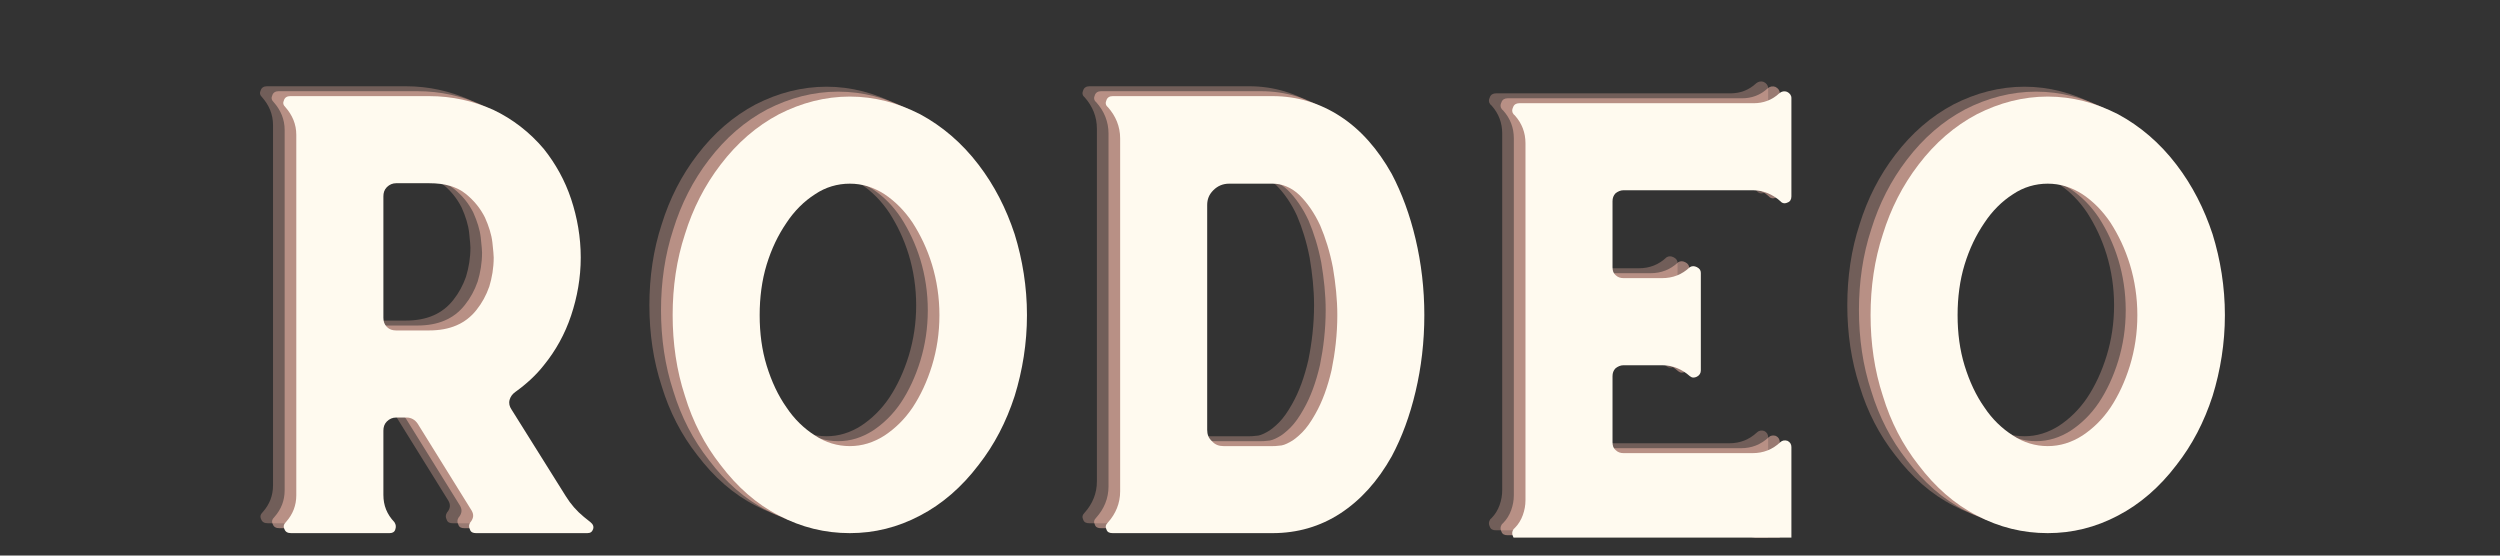 <svg xmlns="http://www.w3.org/2000/svg" xmlns:xlink="http://www.w3.org/1999/xlink" width="180" zoomAndPan="magnify" viewBox="0 0 135 30" height="40" preserveAspectRatio="xMidYMid meet" version="1.0"><rect x="0" y="0" width="135" height="30" fill="#333333" stroke="none"/><defs><g/><clipPath id="87198ca0ee"><path d="M 80 4 L 96 4 L 96 29.031 L 80 29.031 Z M 80 4 " clip-rule="nonzero"/></clipPath><clipPath id="2dd27c4f77"><path d="M 81 4 L 97 4 L 97 29.031 L 81 29.031 Z M 81 4 " clip-rule="nonzero"/></clipPath><clipPath id="ec85fa5784"><path d="M 81 4 L 97 4 L 97 29.031 L 81 29.031 Z M 81 4 " clip-rule="nonzero"/></clipPath></defs><g fill="#ffc1b2" fill-opacity="0.302"><g transform="translate(11.208, 28.256)"><g><path d="M 19.418 -0.594 L 19.062 -0.879 C 18.684 -1.188 18.352 -1.566 18.09 -1.992 L 15.145 -6.695 C 15.051 -6.836 15.004 -7.004 15.051 -7.191 C 15.098 -7.359 15.191 -7.5 15.359 -7.621 C 15.953 -8.047 16.477 -8.523 16.902 -9.066 C 17.543 -9.852 18.043 -10.754 18.375 -11.75 C 18.707 -12.746 18.895 -13.793 18.895 -14.883 C 18.895 -15.977 18.707 -17.043 18.375 -18.043 C 18.043 -19.039 17.543 -19.941 16.902 -20.746 C 16.141 -21.648 15.215 -22.363 14.172 -22.859 C 13.105 -23.336 11.941 -23.598 10.707 -23.598 L 3.203 -23.598 C 3.039 -23.598 2.918 -23.523 2.871 -23.383 C 2.801 -23.238 2.824 -23.121 2.945 -23.004 C 3.324 -22.574 3.535 -22.078 3.535 -21.508 L 3.535 -2.043 C 3.535 -1.496 3.348 -1.02 2.992 -0.617 C 2.848 -0.477 2.824 -0.355 2.895 -0.215 C 2.945 -0.07 3.062 0 3.254 0 L 8.57 0 C 8.711 0 8.832 -0.047 8.879 -0.191 C 8.926 -0.332 8.926 -0.449 8.832 -0.594 C 8.426 -1.02 8.238 -1.496 8.238 -2.066 L 8.238 -5.531 C 8.238 -5.723 8.285 -5.887 8.426 -6.031 C 8.57 -6.172 8.734 -6.242 8.926 -6.242 L 9.496 -6.242 C 9.734 -6.242 9.945 -6.125 10.09 -5.91 L 13.008 -1.211 C 13.129 -0.996 13.105 -0.809 12.961 -0.617 L 12.938 -0.594 C 12.844 -0.449 12.844 -0.332 12.914 -0.191 C 12.961 -0.047 13.078 0 13.246 0 L 19.254 0 C 19.418 0 19.512 -0.07 19.562 -0.215 C 19.609 -0.355 19.562 -0.477 19.418 -0.594 Z M 13.27 -12.059 C 12.676 -11.301 11.82 -10.945 10.707 -10.945 L 8.926 -10.945 C 8.734 -10.945 8.57 -10.992 8.426 -11.133 C 8.285 -11.277 8.238 -11.441 8.238 -11.633 L 8.238 -18.184 C 8.238 -18.375 8.285 -18.539 8.426 -18.684 C 8.57 -18.824 8.734 -18.895 8.926 -18.895 L 10.707 -18.895 C 11.562 -18.895 12.203 -18.707 12.676 -18.328 C 13.152 -17.945 13.484 -17.52 13.723 -17.043 C 13.934 -16.57 14.078 -16.117 14.125 -15.691 C 14.172 -15.266 14.195 -14.98 14.195 -14.883 C 14.195 -14.316 14.102 -13.793 13.957 -13.316 C 13.793 -12.844 13.555 -12.414 13.27 -12.059 Z M 13.27 -12.059 "/></g></g></g><g fill="#ffc1b2" fill-opacity="0.302"><g transform="translate(33.641, 28.256)"><g><path d="M 17.945 -19.895 C 17.043 -21.078 15.977 -21.98 14.789 -22.621 C 13.578 -23.238 12.32 -23.574 10.992 -23.574 C 9.66 -23.574 8.379 -23.238 7.168 -22.621 C 5.957 -21.98 4.914 -21.078 4.012 -19.895 C 3.156 -18.777 2.516 -17.52 2.09 -16.141 C 1.637 -14.766 1.426 -13.293 1.426 -11.773 C 1.426 -10.254 1.637 -8.785 2.09 -7.406 C 2.516 -6.008 3.156 -4.773 4.012 -3.68 C 4.914 -2.492 5.957 -1.566 7.168 -0.949 C 8.379 -0.309 9.66 0 10.992 0 C 12.32 0 13.578 -0.309 14.789 -0.949 C 15.977 -1.566 17.043 -2.492 17.945 -3.68 C 18.801 -4.773 19.441 -6.008 19.895 -7.406 C 20.32 -8.785 20.559 -10.254 20.559 -11.773 C 20.559 -13.293 20.32 -14.766 19.895 -16.141 C 19.441 -17.52 18.801 -18.777 17.945 -19.895 Z M 10.992 -4.699 C 10.328 -4.699 9.684 -4.891 9.117 -5.27 C 8.523 -5.648 8 -6.148 7.574 -6.789 C 7.121 -7.43 6.766 -8.191 6.504 -9.043 C 6.242 -9.898 6.125 -10.801 6.125 -11.773 C 6.125 -12.723 6.242 -13.648 6.504 -14.504 C 6.766 -15.359 7.121 -16.094 7.574 -16.758 C 8 -17.402 8.523 -17.922 9.117 -18.301 C 9.684 -18.684 10.328 -18.871 10.992 -18.871 C 11.656 -18.871 12.273 -18.684 12.867 -18.301 C 13.438 -17.922 13.957 -17.402 14.387 -16.758 C 14.812 -16.094 15.168 -15.359 15.43 -14.504 C 15.691 -13.648 15.832 -12.723 15.832 -11.773 C 15.832 -10.801 15.691 -9.898 15.43 -9.043 C 15.168 -8.191 14.812 -7.43 14.387 -6.789 C 13.957 -6.148 13.438 -5.648 12.867 -5.27 C 12.273 -4.891 11.656 -4.699 10.992 -4.699 Z M 10.992 -4.699 "/></g></g></g><g fill="#ffc1b2" fill-opacity="0.302"><g transform="translate(55.623, 28.256)"><g><path d="M 18.277 -19.395 C 17.52 -20.746 16.594 -21.793 15.5 -22.504 C 14.41 -23.215 13.176 -23.598 11.844 -23.598 L 3.203 -23.598 C 3.039 -23.598 2.918 -23.523 2.871 -23.383 C 2.801 -23.238 2.824 -23.098 2.945 -23.004 C 3.371 -22.527 3.609 -21.957 3.609 -21.316 L 3.609 -2.254 C 3.609 -1.613 3.371 -1.043 2.945 -0.57 C 2.824 -0.449 2.801 -0.332 2.871 -0.191 C 2.918 -0.047 3.039 0 3.203 0 L 11.844 0 C 13.176 0 14.41 -0.355 15.5 -1.066 C 16.594 -1.781 17.52 -2.801 18.277 -4.152 C 18.824 -5.176 19.254 -6.34 19.562 -7.645 C 19.871 -8.949 20.035 -10.328 20.035 -11.773 C 20.035 -13.199 19.871 -14.574 19.562 -15.883 C 19.254 -17.188 18.824 -18.352 18.277 -19.395 Z M 14.148 -6.434 C 13.91 -6.008 13.672 -5.672 13.438 -5.438 C 13.199 -5.199 12.961 -5.008 12.77 -4.914 C 12.559 -4.797 12.367 -4.723 12.203 -4.723 C 12.035 -4.699 11.918 -4.699 11.844 -4.699 L 9.188 -4.699 C 8.949 -4.699 8.734 -4.773 8.57 -4.961 C 8.379 -5.129 8.309 -5.34 8.309 -5.578 L 8.309 -17.711 C 8.309 -18.02 8.402 -18.277 8.641 -18.516 C 8.879 -18.754 9.164 -18.871 9.496 -18.871 L 11.844 -18.871 C 12.367 -18.871 12.867 -18.66 13.293 -18.254 C 13.723 -17.828 14.102 -17.281 14.41 -16.617 C 14.695 -15.953 14.934 -15.191 15.098 -14.34 C 15.242 -13.484 15.336 -12.629 15.336 -11.773 C 15.336 -10.73 15.215 -9.734 15.027 -8.809 C 14.812 -7.883 14.527 -7.098 14.148 -6.434 Z M 14.148 -6.434 "/></g></g></g><g clip-path="url(#87198ca0ee)"><g fill="#ffc1b2" fill-opacity="0.302"><g transform="translate(77.557, 28.256)"><g><path d="M 17.281 -23.762 C 16.879 -23.383 16.402 -23.215 15.883 -23.215 L 3.227 -23.215 C 3.062 -23.215 2.945 -23.145 2.895 -23.004 C 2.824 -22.859 2.824 -22.742 2.918 -22.621 L 2.992 -22.551 C 3.371 -22.125 3.562 -21.625 3.562 -21.055 L 3.562 -1.781 C 3.562 -1.496 3.512 -1.234 3.418 -0.973 C 3.324 -0.711 3.18 -0.477 2.992 -0.285 L 2.918 -0.215 C 2.824 -0.07 2.824 0.047 2.895 0.191 C 2.945 0.332 3.062 0.379 3.227 0.379 L 15.883 0.379 C 16.402 0.379 16.879 0.57 17.281 0.926 C 17.402 1.043 17.543 1.066 17.684 0.996 C 17.828 0.949 17.922 0.832 17.922 0.641 L 17.922 -4.652 C 17.922 -4.797 17.852 -4.914 17.711 -4.984 C 17.566 -5.031 17.426 -5.008 17.328 -4.914 C 16.902 -4.512 16.402 -4.32 15.832 -4.32 L 8.855 -4.32 C 8.688 -4.32 8.547 -4.367 8.426 -4.488 C 8.309 -4.582 8.262 -4.723 8.262 -4.914 L 8.262 -8.477 C 8.262 -8.641 8.309 -8.785 8.426 -8.902 C 8.547 -8.996 8.688 -9.066 8.855 -9.066 L 10.945 -9.066 C 11.512 -9.066 12.012 -8.855 12.438 -8.477 C 12.559 -8.379 12.676 -8.379 12.82 -8.449 C 12.961 -8.523 13.031 -8.641 13.031 -8.785 L 13.031 -14.055 C 13.031 -14.195 12.961 -14.289 12.82 -14.363 C 12.676 -14.434 12.559 -14.434 12.438 -14.363 C 12.012 -13.957 11.512 -13.77 10.945 -13.77 L 8.855 -13.77 C 8.688 -13.77 8.547 -13.816 8.426 -13.934 C 8.309 -14.031 8.262 -14.172 8.262 -14.363 L 8.262 -17.922 C 8.262 -18.09 8.309 -18.23 8.426 -18.352 C 8.547 -18.445 8.688 -18.516 8.855 -18.516 L 15.832 -18.516 C 16.402 -18.516 16.902 -18.301 17.328 -17.922 C 17.426 -17.805 17.566 -17.781 17.711 -17.852 C 17.852 -17.898 17.922 -18.02 17.922 -18.184 L 17.922 -23.5 C 17.922 -23.645 17.828 -23.762 17.684 -23.832 C 17.543 -23.883 17.402 -23.859 17.281 -23.762 Z M 17.281 -23.762 "/></g></g></g></g><g fill="#ffc1b2" fill-opacity="0.302"><g transform="translate(98.328, 28.256)"><g><path d="M 17.945 -19.895 C 17.043 -21.078 15.977 -21.98 14.789 -22.621 C 13.578 -23.238 12.32 -23.574 10.992 -23.574 C 9.66 -23.574 8.379 -23.238 7.168 -22.621 C 5.957 -21.98 4.914 -21.078 4.012 -19.895 C 3.156 -18.777 2.516 -17.52 2.09 -16.141 C 1.637 -14.766 1.426 -13.293 1.426 -11.773 C 1.426 -10.254 1.637 -8.785 2.09 -7.406 C 2.516 -6.008 3.156 -4.773 4.012 -3.68 C 4.914 -2.492 5.957 -1.566 7.168 -0.949 C 8.379 -0.309 9.66 0 10.992 0 C 12.32 0 13.578 -0.309 14.789 -0.949 C 15.977 -1.566 17.043 -2.492 17.945 -3.68 C 18.801 -4.773 19.441 -6.008 19.895 -7.406 C 20.32 -8.785 20.559 -10.254 20.559 -11.773 C 20.559 -13.293 20.32 -14.766 19.895 -16.141 C 19.441 -17.52 18.801 -18.777 17.945 -19.895 Z M 10.992 -4.699 C 10.328 -4.699 9.684 -4.891 9.117 -5.27 C 8.523 -5.648 8 -6.148 7.574 -6.789 C 7.121 -7.43 6.766 -8.191 6.504 -9.043 C 6.242 -9.898 6.125 -10.801 6.125 -11.773 C 6.125 -12.723 6.242 -13.648 6.504 -14.504 C 6.766 -15.359 7.121 -16.094 7.574 -16.758 C 8 -17.402 8.523 -17.922 9.117 -18.301 C 9.684 -18.684 10.328 -18.871 10.992 -18.871 C 11.656 -18.871 12.273 -18.684 12.867 -18.301 C 13.438 -17.922 13.957 -17.402 14.387 -16.758 C 14.812 -16.094 15.168 -15.359 15.43 -14.504 C 15.691 -13.648 15.832 -12.723 15.832 -11.773 C 15.832 -10.801 15.691 -9.898 15.43 -9.043 C 15.168 -8.191 14.812 -7.43 14.387 -6.789 C 13.957 -6.148 13.438 -5.648 12.867 -5.27 C 12.273 -4.891 11.656 -4.699 10.992 -4.699 Z M 10.992 -4.699 "/></g></g></g><g fill="#ffc1b2" fill-opacity="0.502"><g transform="translate(11.836, 28.523)"><g><path d="M 19.418 -0.594 L 19.062 -0.879 C 18.684 -1.188 18.352 -1.566 18.09 -1.992 L 15.145 -6.695 C 15.051 -6.836 15.004 -7.004 15.051 -7.191 C 15.098 -7.359 15.191 -7.5 15.359 -7.621 C 15.953 -8.047 16.477 -8.523 16.902 -9.066 C 17.543 -9.852 18.043 -10.754 18.375 -11.75 C 18.707 -12.746 18.895 -13.793 18.895 -14.883 C 18.895 -15.977 18.707 -17.043 18.375 -18.043 C 18.043 -19.039 17.543 -19.941 16.902 -20.746 C 16.141 -21.648 15.215 -22.363 14.172 -22.859 C 13.105 -23.336 11.941 -23.598 10.707 -23.598 L 3.203 -23.598 C 3.039 -23.598 2.918 -23.523 2.871 -23.383 C 2.801 -23.238 2.824 -23.121 2.945 -23.004 C 3.324 -22.574 3.535 -22.078 3.535 -21.508 L 3.535 -2.043 C 3.535 -1.496 3.348 -1.02 2.992 -0.617 C 2.848 -0.477 2.824 -0.355 2.895 -0.215 C 2.945 -0.07 3.062 0 3.254 0 L 8.57 0 C 8.711 0 8.832 -0.047 8.879 -0.191 C 8.926 -0.332 8.926 -0.449 8.832 -0.594 C 8.426 -1.02 8.238 -1.496 8.238 -2.066 L 8.238 -5.531 C 8.238 -5.723 8.285 -5.887 8.426 -6.031 C 8.57 -6.172 8.734 -6.242 8.926 -6.242 L 9.496 -6.242 C 9.734 -6.242 9.945 -6.125 10.09 -5.91 L 13.008 -1.211 C 13.129 -0.996 13.105 -0.809 12.961 -0.617 L 12.938 -0.594 C 12.844 -0.449 12.844 -0.332 12.914 -0.191 C 12.961 -0.047 13.078 0 13.246 0 L 19.254 0 C 19.418 0 19.512 -0.07 19.562 -0.215 C 19.609 -0.355 19.562 -0.477 19.418 -0.594 Z M 13.27 -12.059 C 12.676 -11.301 11.82 -10.945 10.707 -10.945 L 8.926 -10.945 C 8.734 -10.945 8.57 -10.992 8.426 -11.133 C 8.285 -11.277 8.238 -11.441 8.238 -11.633 L 8.238 -18.184 C 8.238 -18.375 8.285 -18.539 8.426 -18.684 C 8.57 -18.824 8.734 -18.895 8.926 -18.895 L 10.707 -18.895 C 11.562 -18.895 12.203 -18.707 12.676 -18.328 C 13.152 -17.945 13.484 -17.52 13.723 -17.043 C 13.934 -16.57 14.078 -16.117 14.125 -15.691 C 14.172 -15.266 14.195 -14.98 14.195 -14.883 C 14.195 -14.316 14.102 -13.793 13.957 -13.316 C 13.793 -12.844 13.555 -12.414 13.27 -12.059 Z M 13.27 -12.059 "/></g></g></g><g fill="#ffc1b2" fill-opacity="0.502"><g transform="translate(34.269, 28.523)"><g><path d="M 17.945 -19.895 C 17.043 -21.078 15.977 -21.98 14.789 -22.621 C 13.578 -23.238 12.32 -23.574 10.992 -23.574 C 9.66 -23.574 8.379 -23.238 7.168 -22.621 C 5.957 -21.98 4.914 -21.078 4.012 -19.895 C 3.156 -18.777 2.516 -17.52 2.09 -16.141 C 1.637 -14.766 1.426 -13.293 1.426 -11.773 C 1.426 -10.254 1.637 -8.785 2.09 -7.406 C 2.516 -6.008 3.156 -4.773 4.012 -3.68 C 4.914 -2.492 5.957 -1.566 7.168 -0.949 C 8.379 -0.309 9.66 0 10.992 0 C 12.32 0 13.578 -0.309 14.789 -0.949 C 15.977 -1.566 17.043 -2.492 17.945 -3.68 C 18.801 -4.773 19.441 -6.008 19.895 -7.406 C 20.32 -8.785 20.559 -10.254 20.559 -11.773 C 20.559 -13.293 20.32 -14.766 19.895 -16.141 C 19.441 -17.52 18.801 -18.777 17.945 -19.895 Z M 10.992 -4.699 C 10.328 -4.699 9.684 -4.891 9.117 -5.27 C 8.523 -5.648 8 -6.148 7.574 -6.789 C 7.121 -7.43 6.766 -8.191 6.504 -9.043 C 6.242 -9.898 6.125 -10.801 6.125 -11.773 C 6.125 -12.723 6.242 -13.648 6.504 -14.504 C 6.766 -15.359 7.121 -16.094 7.574 -16.758 C 8 -17.402 8.523 -17.922 9.117 -18.301 C 9.684 -18.684 10.328 -18.871 10.992 -18.871 C 11.656 -18.871 12.273 -18.684 12.867 -18.301 C 13.438 -17.922 13.957 -17.402 14.387 -16.758 C 14.812 -16.094 15.168 -15.359 15.43 -14.504 C 15.691 -13.648 15.832 -12.723 15.832 -11.773 C 15.832 -10.801 15.691 -9.898 15.43 -9.043 C 15.168 -8.191 14.812 -7.43 14.387 -6.789 C 13.957 -6.148 13.438 -5.648 12.867 -5.27 C 12.273 -4.891 11.656 -4.699 10.992 -4.699 Z M 10.992 -4.699 "/></g></g></g><g fill="#ffc1b2" fill-opacity="0.502"><g transform="translate(56.251, 28.523)"><g><path d="M 18.277 -19.395 C 17.52 -20.746 16.594 -21.793 15.5 -22.504 C 14.41 -23.215 13.176 -23.598 11.844 -23.598 L 3.203 -23.598 C 3.039 -23.598 2.918 -23.523 2.871 -23.383 C 2.801 -23.238 2.824 -23.098 2.945 -23.004 C 3.371 -22.527 3.609 -21.957 3.609 -21.316 L 3.609 -2.254 C 3.609 -1.613 3.371 -1.043 2.945 -0.57 C 2.824 -0.449 2.801 -0.332 2.871 -0.191 C 2.918 -0.047 3.039 0 3.203 0 L 11.844 0 C 13.176 0 14.41 -0.355 15.5 -1.066 C 16.594 -1.781 17.52 -2.801 18.277 -4.152 C 18.824 -5.176 19.254 -6.34 19.562 -7.645 C 19.871 -8.949 20.035 -10.328 20.035 -11.773 C 20.035 -13.199 19.871 -14.574 19.562 -15.883 C 19.254 -17.188 18.824 -18.352 18.277 -19.395 Z M 14.148 -6.434 C 13.91 -6.008 13.672 -5.672 13.438 -5.438 C 13.199 -5.199 12.961 -5.008 12.77 -4.914 C 12.559 -4.797 12.367 -4.723 12.203 -4.723 C 12.035 -4.699 11.918 -4.699 11.844 -4.699 L 9.188 -4.699 C 8.949 -4.699 8.734 -4.773 8.57 -4.961 C 8.379 -5.129 8.309 -5.34 8.309 -5.578 L 8.309 -17.711 C 8.309 -18.02 8.402 -18.277 8.641 -18.516 C 8.879 -18.754 9.164 -18.871 9.496 -18.871 L 11.844 -18.871 C 12.367 -18.871 12.867 -18.66 13.293 -18.254 C 13.723 -17.828 14.102 -17.281 14.41 -16.617 C 14.695 -15.953 14.934 -15.191 15.098 -14.34 C 15.242 -13.484 15.336 -12.629 15.336 -11.773 C 15.336 -10.73 15.215 -9.734 15.027 -8.809 C 14.812 -7.883 14.527 -7.098 14.148 -6.434 Z M 14.148 -6.434 "/></g></g></g><g clip-path="url(#2dd27c4f77)"><g fill="#ffc1b2" fill-opacity="0.502"><g transform="translate(78.185, 28.523)"><g><path d="M 17.281 -23.762 C 16.879 -23.383 16.402 -23.215 15.883 -23.215 L 3.227 -23.215 C 3.062 -23.215 2.945 -23.145 2.895 -23.004 C 2.824 -22.859 2.824 -22.742 2.918 -22.621 L 2.992 -22.551 C 3.371 -22.125 3.562 -21.625 3.562 -21.055 L 3.562 -1.781 C 3.562 -1.496 3.512 -1.234 3.418 -0.973 C 3.324 -0.711 3.18 -0.477 2.992 -0.285 L 2.918 -0.215 C 2.824 -0.07 2.824 0.047 2.895 0.191 C 2.945 0.332 3.062 0.379 3.227 0.379 L 15.883 0.379 C 16.402 0.379 16.879 0.57 17.281 0.926 C 17.402 1.043 17.543 1.066 17.684 0.996 C 17.828 0.949 17.922 0.832 17.922 0.641 L 17.922 -4.652 C 17.922 -4.797 17.852 -4.914 17.711 -4.984 C 17.566 -5.031 17.426 -5.008 17.328 -4.914 C 16.902 -4.512 16.402 -4.32 15.832 -4.32 L 8.855 -4.32 C 8.688 -4.32 8.547 -4.367 8.426 -4.488 C 8.309 -4.582 8.262 -4.723 8.262 -4.914 L 8.262 -8.477 C 8.262 -8.641 8.309 -8.785 8.426 -8.902 C 8.547 -8.996 8.688 -9.066 8.855 -9.066 L 10.945 -9.066 C 11.512 -9.066 12.012 -8.855 12.438 -8.477 C 12.559 -8.379 12.676 -8.379 12.82 -8.449 C 12.961 -8.523 13.031 -8.641 13.031 -8.785 L 13.031 -14.055 C 13.031 -14.195 12.961 -14.289 12.82 -14.363 C 12.676 -14.434 12.559 -14.434 12.438 -14.363 C 12.012 -13.957 11.512 -13.77 10.945 -13.77 L 8.855 -13.77 C 8.688 -13.77 8.547 -13.816 8.426 -13.934 C 8.309 -14.031 8.262 -14.172 8.262 -14.363 L 8.262 -17.922 C 8.262 -18.09 8.309 -18.23 8.426 -18.352 C 8.547 -18.445 8.688 -18.516 8.855 -18.516 L 15.832 -18.516 C 16.402 -18.516 16.902 -18.301 17.328 -17.922 C 17.426 -17.805 17.566 -17.781 17.711 -17.852 C 17.852 -17.898 17.922 -18.02 17.922 -18.184 L 17.922 -23.5 C 17.922 -23.645 17.828 -23.762 17.684 -23.832 C 17.543 -23.883 17.402 -23.859 17.281 -23.762 Z M 17.281 -23.762 "/></g></g></g></g><g fill="#ffc1b2" fill-opacity="0.502"><g transform="translate(98.957, 28.523)"><g><path d="M 17.945 -19.895 C 17.043 -21.078 15.977 -21.98 14.789 -22.621 C 13.578 -23.238 12.32 -23.574 10.992 -23.574 C 9.66 -23.574 8.379 -23.238 7.168 -22.621 C 5.957 -21.98 4.914 -21.078 4.012 -19.895 C 3.156 -18.777 2.516 -17.52 2.09 -16.141 C 1.637 -14.766 1.426 -13.293 1.426 -11.773 C 1.426 -10.254 1.637 -8.785 2.09 -7.406 C 2.516 -6.008 3.156 -4.773 4.012 -3.68 C 4.914 -2.492 5.957 -1.566 7.168 -0.949 C 8.379 -0.309 9.66 0 10.992 0 C 12.32 0 13.578 -0.309 14.789 -0.949 C 15.977 -1.566 17.043 -2.492 17.945 -3.68 C 18.801 -4.773 19.441 -6.008 19.895 -7.406 C 20.32 -8.785 20.559 -10.254 20.559 -11.773 C 20.559 -13.293 20.32 -14.766 19.895 -16.141 C 19.441 -17.52 18.801 -18.777 17.945 -19.895 Z M 10.992 -4.699 C 10.328 -4.699 9.684 -4.891 9.117 -5.27 C 8.523 -5.648 8 -6.148 7.574 -6.789 C 7.121 -7.43 6.766 -8.191 6.504 -9.043 C 6.242 -9.898 6.125 -10.801 6.125 -11.773 C 6.125 -12.723 6.242 -13.648 6.504 -14.504 C 6.766 -15.359 7.121 -16.094 7.574 -16.758 C 8 -17.402 8.523 -17.922 9.117 -18.301 C 9.684 -18.684 10.328 -18.871 10.992 -18.871 C 11.656 -18.871 12.273 -18.684 12.867 -18.301 C 13.438 -17.922 13.957 -17.402 14.387 -16.758 C 14.812 -16.094 15.168 -15.359 15.43 -14.504 C 15.691 -13.648 15.832 -12.723 15.832 -11.773 C 15.832 -10.801 15.691 -9.898 15.43 -9.043 C 15.168 -8.191 14.812 -7.43 14.387 -6.789 C 13.957 -6.148 13.438 -5.648 12.867 -5.27 C 12.273 -4.891 11.656 -4.699 10.992 -4.699 Z M 10.992 -4.699 "/></g></g></g><g fill="#fffaef" fill-opacity="1"><g transform="translate(12.465, 28.789)"><g><path d="M 19.418 -0.594 L 19.062 -0.879 C 18.684 -1.188 18.352 -1.566 18.09 -1.992 L 15.145 -6.695 C 15.051 -6.836 15.004 -7.004 15.051 -7.191 C 15.098 -7.359 15.191 -7.5 15.359 -7.621 C 15.953 -8.047 16.477 -8.523 16.902 -9.066 C 17.543 -9.852 18.043 -10.754 18.375 -11.75 C 18.707 -12.746 18.895 -13.793 18.895 -14.883 C 18.895 -15.977 18.707 -17.043 18.375 -18.043 C 18.043 -19.039 17.543 -19.941 16.902 -20.746 C 16.141 -21.648 15.215 -22.363 14.172 -22.859 C 13.105 -23.336 11.941 -23.598 10.707 -23.598 L 3.203 -23.598 C 3.039 -23.598 2.918 -23.523 2.871 -23.383 C 2.801 -23.238 2.824 -23.121 2.945 -23.004 C 3.324 -22.574 3.535 -22.078 3.535 -21.508 L 3.535 -2.043 C 3.535 -1.496 3.348 -1.02 2.992 -0.617 C 2.848 -0.477 2.824 -0.355 2.895 -0.215 C 2.945 -0.07 3.062 0 3.254 0 L 8.57 0 C 8.711 0 8.832 -0.047 8.879 -0.191 C 8.926 -0.332 8.926 -0.449 8.832 -0.594 C 8.426 -1.02 8.238 -1.496 8.238 -2.066 L 8.238 -5.531 C 8.238 -5.723 8.285 -5.887 8.426 -6.031 C 8.57 -6.172 8.734 -6.242 8.926 -6.242 L 9.496 -6.242 C 9.734 -6.242 9.945 -6.125 10.09 -5.91 L 13.008 -1.211 C 13.129 -0.996 13.105 -0.809 12.961 -0.617 L 12.938 -0.594 C 12.844 -0.449 12.844 -0.332 12.914 -0.191 C 12.961 -0.047 13.078 0 13.246 0 L 19.254 0 C 19.418 0 19.512 -0.07 19.562 -0.215 C 19.609 -0.355 19.562 -0.477 19.418 -0.594 Z M 13.27 -12.059 C 12.676 -11.301 11.82 -10.945 10.707 -10.945 L 8.926 -10.945 C 8.734 -10.945 8.57 -10.992 8.426 -11.133 C 8.285 -11.277 8.238 -11.441 8.238 -11.633 L 8.238 -18.184 C 8.238 -18.375 8.285 -18.539 8.426 -18.684 C 8.57 -18.824 8.734 -18.895 8.926 -18.895 L 10.707 -18.895 C 11.562 -18.895 12.203 -18.707 12.676 -18.328 C 13.152 -17.945 13.484 -17.52 13.723 -17.043 C 13.934 -16.57 14.078 -16.117 14.125 -15.691 C 14.172 -15.266 14.195 -14.98 14.195 -14.883 C 14.195 -14.316 14.102 -13.793 13.957 -13.316 C 13.793 -12.844 13.555 -12.414 13.27 -12.059 Z M 13.27 -12.059 "/></g></g></g><g fill="#fffaef" fill-opacity="1"><g transform="translate(34.897, 28.789)"><g><path d="M 17.945 -19.895 C 17.043 -21.078 15.977 -21.98 14.789 -22.621 C 13.578 -23.238 12.32 -23.574 10.992 -23.574 C 9.66 -23.574 8.379 -23.238 7.168 -22.621 C 5.957 -21.98 4.914 -21.078 4.012 -19.895 C 3.156 -18.777 2.516 -17.52 2.09 -16.141 C 1.637 -14.766 1.426 -13.293 1.426 -11.773 C 1.426 -10.254 1.637 -8.785 2.09 -7.406 C 2.516 -6.008 3.156 -4.773 4.012 -3.68 C 4.914 -2.492 5.957 -1.566 7.168 -0.949 C 8.379 -0.309 9.66 0 10.992 0 C 12.32 0 13.578 -0.309 14.789 -0.949 C 15.977 -1.566 17.043 -2.492 17.945 -3.68 C 18.801 -4.773 19.441 -6.008 19.895 -7.406 C 20.32 -8.785 20.559 -10.254 20.559 -11.773 C 20.559 -13.293 20.32 -14.766 19.895 -16.141 C 19.441 -17.52 18.801 -18.777 17.945 -19.895 Z M 10.992 -4.699 C 10.328 -4.699 9.684 -4.891 9.117 -5.27 C 8.523 -5.648 8 -6.148 7.574 -6.789 C 7.121 -7.43 6.766 -8.191 6.504 -9.043 C 6.242 -9.898 6.125 -10.801 6.125 -11.773 C 6.125 -12.723 6.242 -13.648 6.504 -14.504 C 6.766 -15.359 7.121 -16.094 7.574 -16.758 C 8 -17.402 8.523 -17.922 9.117 -18.301 C 9.684 -18.684 10.328 -18.871 10.992 -18.871 C 11.656 -18.871 12.273 -18.684 12.867 -18.301 C 13.438 -17.922 13.957 -17.402 14.387 -16.758 C 14.812 -16.094 15.168 -15.359 15.43 -14.504 C 15.691 -13.648 15.832 -12.723 15.832 -11.773 C 15.832 -10.801 15.691 -9.898 15.43 -9.043 C 15.168 -8.191 14.812 -7.43 14.387 -6.789 C 13.957 -6.148 13.438 -5.648 12.867 -5.27 C 12.273 -4.891 11.656 -4.699 10.992 -4.699 Z M 10.992 -4.699 "/></g></g></g><g fill="#fffaef" fill-opacity="1"><g transform="translate(56.879, 28.789)"><g><path d="M 18.277 -19.395 C 17.52 -20.746 16.594 -21.793 15.5 -22.504 C 14.41 -23.215 13.176 -23.598 11.844 -23.598 L 3.203 -23.598 C 3.039 -23.598 2.918 -23.523 2.871 -23.383 C 2.801 -23.238 2.824 -23.098 2.945 -23.004 C 3.371 -22.527 3.609 -21.957 3.609 -21.316 L 3.609 -2.254 C 3.609 -1.613 3.371 -1.043 2.945 -0.57 C 2.824 -0.449 2.801 -0.332 2.871 -0.191 C 2.918 -0.047 3.039 0 3.203 0 L 11.844 0 C 13.176 0 14.41 -0.355 15.5 -1.066 C 16.594 -1.781 17.52 -2.801 18.277 -4.152 C 18.824 -5.176 19.254 -6.34 19.562 -7.645 C 19.871 -8.949 20.035 -10.328 20.035 -11.773 C 20.035 -13.199 19.871 -14.574 19.562 -15.883 C 19.254 -17.188 18.824 -18.352 18.277 -19.395 Z M 14.148 -6.434 C 13.91 -6.008 13.672 -5.672 13.438 -5.438 C 13.199 -5.199 12.961 -5.008 12.77 -4.914 C 12.559 -4.797 12.367 -4.723 12.203 -4.723 C 12.035 -4.699 11.918 -4.699 11.844 -4.699 L 9.188 -4.699 C 8.949 -4.699 8.734 -4.773 8.57 -4.961 C 8.379 -5.129 8.309 -5.34 8.309 -5.578 L 8.309 -17.711 C 8.309 -18.02 8.402 -18.277 8.641 -18.516 C 8.879 -18.754 9.164 -18.871 9.496 -18.871 L 11.844 -18.871 C 12.367 -18.871 12.867 -18.66 13.293 -18.254 C 13.723 -17.828 14.102 -17.281 14.41 -16.617 C 14.695 -15.953 14.934 -15.191 15.098 -14.34 C 15.242 -13.484 15.336 -12.629 15.336 -11.773 C 15.336 -10.73 15.215 -9.734 15.027 -8.809 C 14.812 -7.883 14.527 -7.098 14.148 -6.434 Z M 14.148 -6.434 "/></g></g></g><g clip-path="url(#ec85fa5784)"><g fill="#fffaef" fill-opacity="1"><g transform="translate(78.814, 28.789)"><g><path d="M 17.281 -23.762 C 16.879 -23.383 16.402 -23.215 15.883 -23.215 L 3.227 -23.215 C 3.062 -23.215 2.945 -23.145 2.895 -23.004 C 2.824 -22.859 2.824 -22.742 2.918 -22.621 L 2.992 -22.551 C 3.371 -22.125 3.562 -21.625 3.562 -21.055 L 3.562 -1.781 C 3.562 -1.496 3.512 -1.234 3.418 -0.973 C 3.324 -0.711 3.18 -0.477 2.992 -0.285 L 2.918 -0.215 C 2.824 -0.07 2.824 0.047 2.895 0.191 C 2.945 0.332 3.062 0.379 3.227 0.379 L 15.883 0.379 C 16.402 0.379 16.879 0.57 17.281 0.926 C 17.402 1.043 17.543 1.066 17.684 0.996 C 17.828 0.949 17.922 0.832 17.922 0.641 L 17.922 -4.652 C 17.922 -4.797 17.852 -4.914 17.711 -4.984 C 17.566 -5.031 17.426 -5.008 17.328 -4.914 C 16.902 -4.512 16.402 -4.32 15.832 -4.32 L 8.855 -4.32 C 8.688 -4.32 8.547 -4.367 8.426 -4.488 C 8.309 -4.582 8.262 -4.723 8.262 -4.914 L 8.262 -8.477 C 8.262 -8.641 8.309 -8.785 8.426 -8.902 C 8.547 -8.996 8.688 -9.066 8.855 -9.066 L 10.945 -9.066 C 11.512 -9.066 12.012 -8.855 12.438 -8.477 C 12.559 -8.379 12.676 -8.379 12.82 -8.449 C 12.961 -8.523 13.031 -8.641 13.031 -8.785 L 13.031 -14.055 C 13.031 -14.195 12.961 -14.289 12.82 -14.363 C 12.676 -14.434 12.559 -14.434 12.438 -14.363 C 12.012 -13.957 11.512 -13.77 10.945 -13.77 L 8.855 -13.77 C 8.688 -13.77 8.547 -13.816 8.426 -13.934 C 8.309 -14.031 8.262 -14.172 8.262 -14.363 L 8.262 -17.922 C 8.262 -18.09 8.309 -18.23 8.426 -18.352 C 8.547 -18.445 8.688 -18.516 8.855 -18.516 L 15.832 -18.516 C 16.402 -18.516 16.902 -18.301 17.328 -17.922 C 17.426 -17.805 17.566 -17.781 17.711 -17.852 C 17.852 -17.898 17.922 -18.02 17.922 -18.184 L 17.922 -23.5 C 17.922 -23.645 17.828 -23.762 17.684 -23.832 C 17.543 -23.883 17.402 -23.859 17.281 -23.762 Z M 17.281 -23.762 "/></g></g></g></g><g fill="#fffaef" fill-opacity="1"><g transform="translate(99.585, 28.789)"><g><path d="M 17.945 -19.895 C 17.043 -21.078 15.977 -21.98 14.789 -22.621 C 13.578 -23.238 12.32 -23.574 10.992 -23.574 C 9.66 -23.574 8.379 -23.238 7.168 -22.621 C 5.957 -21.98 4.914 -21.078 4.012 -19.895 C 3.156 -18.777 2.516 -17.52 2.09 -16.141 C 1.637 -14.766 1.426 -13.293 1.426 -11.773 C 1.426 -10.254 1.637 -8.785 2.09 -7.406 C 2.516 -6.008 3.156 -4.773 4.012 -3.68 C 4.914 -2.492 5.957 -1.566 7.168 -0.949 C 8.379 -0.309 9.66 0 10.992 0 C 12.32 0 13.578 -0.309 14.789 -0.949 C 15.977 -1.566 17.043 -2.492 17.945 -3.68 C 18.801 -4.773 19.441 -6.008 19.895 -7.406 C 20.32 -8.785 20.559 -10.254 20.559 -11.773 C 20.559 -13.293 20.32 -14.766 19.895 -16.141 C 19.441 -17.52 18.801 -18.777 17.945 -19.895 Z M 10.992 -4.699 C 10.328 -4.699 9.684 -4.891 9.117 -5.27 C 8.523 -5.648 8 -6.148 7.574 -6.789 C 7.121 -7.43 6.766 -8.191 6.504 -9.043 C 6.242 -9.898 6.125 -10.801 6.125 -11.773 C 6.125 -12.723 6.242 -13.648 6.504 -14.504 C 6.766 -15.359 7.121 -16.094 7.574 -16.758 C 8 -17.402 8.523 -17.922 9.117 -18.301 C 9.684 -18.684 10.328 -18.871 10.992 -18.871 C 11.656 -18.871 12.273 -18.684 12.867 -18.301 C 13.438 -17.922 13.957 -17.402 14.387 -16.758 C 14.812 -16.094 15.168 -15.359 15.43 -14.504 C 15.691 -13.648 15.832 -12.723 15.832 -11.773 C 15.832 -10.801 15.691 -9.898 15.43 -9.043 C 15.168 -8.191 14.812 -7.43 14.387 -6.789 C 13.957 -6.148 13.438 -5.648 12.867 -5.27 C 12.273 -4.891 11.656 -4.699 10.992 -4.699 Z M 10.992 -4.699 "/></g></g></g></svg>